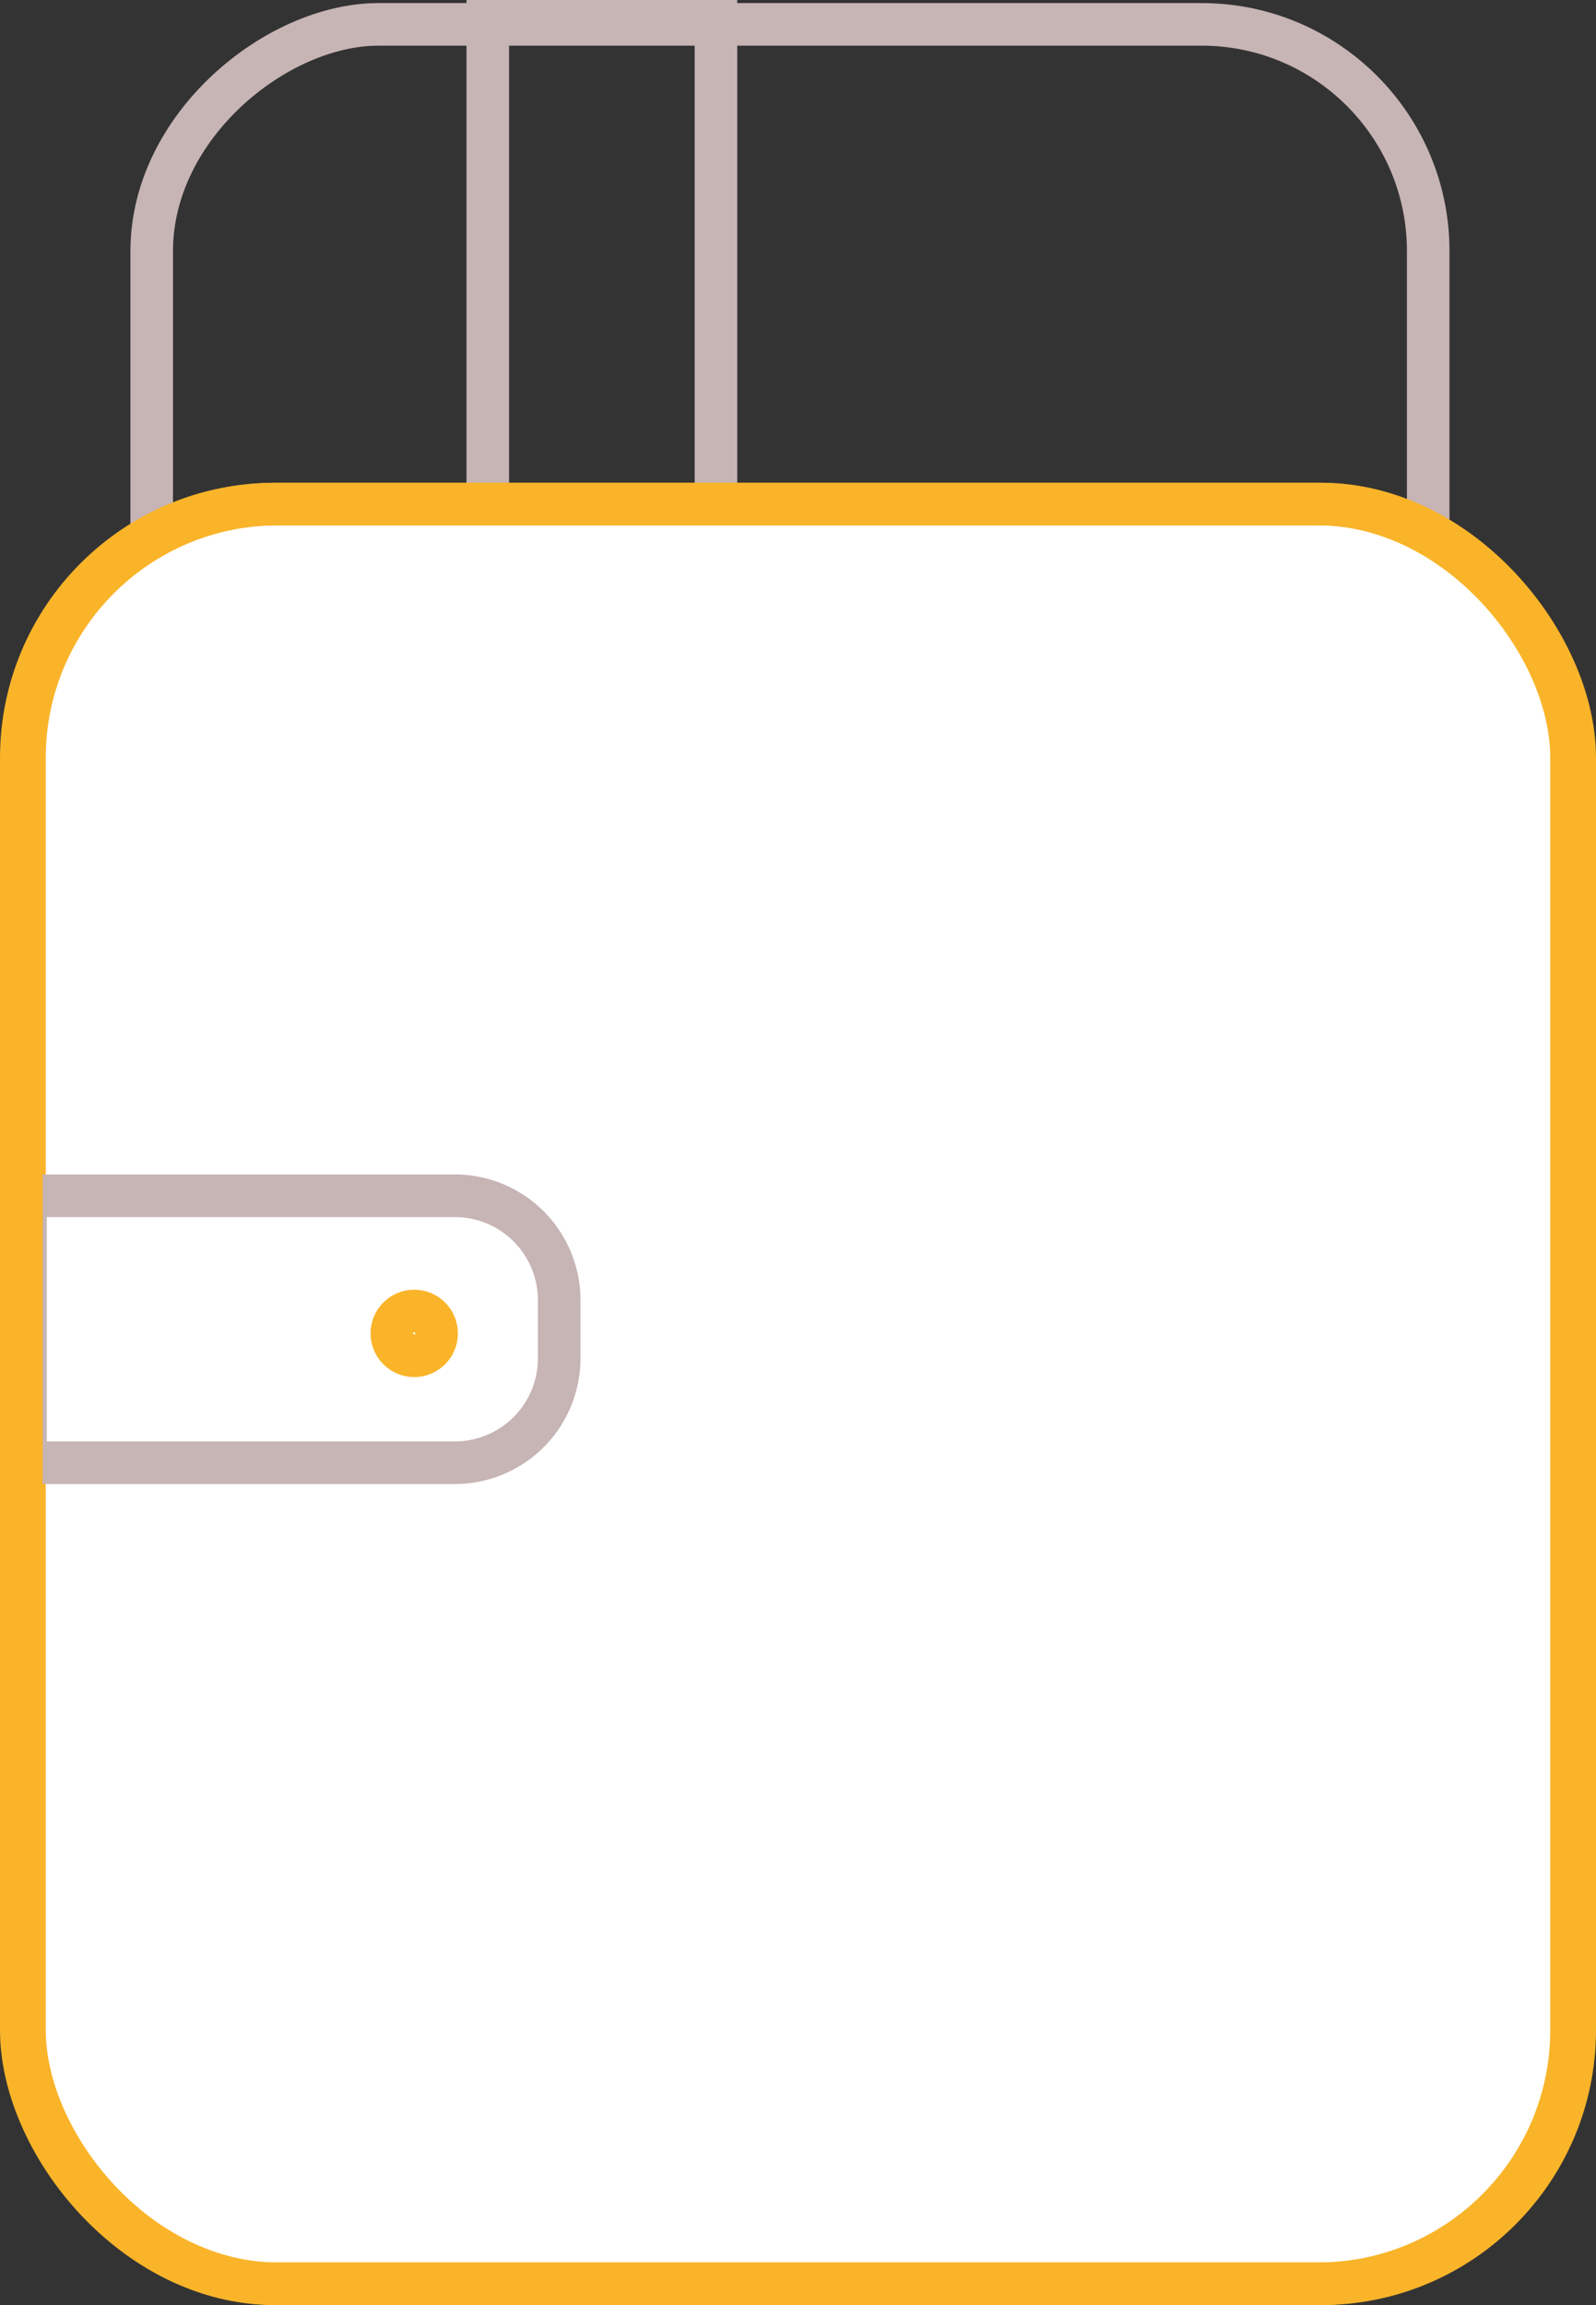 <svg id="Wallet" xmlns="http://www.w3.org/2000/svg" viewBox="0 0 337.337 487"><rect x="0" y="0" width="337.337" height="487" fill="#333333" stroke="none"/><defs><style>.cls-1,.cls-5,.cls-6{fill:none;}.cls-1{stroke:#c7b4b4;}.cls-1,.cls-3,.cls-6{stroke-linecap:round;}.cls-1,.cls-2,.cls-3,.cls-5,.cls-6{stroke-miterlimit:10;}.cls-1,.cls-2,.cls-3,.cls-6{stroke-width:9px;}.cls-2{fill:#f9b429;}.cls-2,.cls-3,.cls-6{stroke:#f9b429;}.cls-3,.cls-4{fill:#fff;}.cls-5{stroke:#fff;stroke-width:0.75px;}</style></defs><title>Wallet</title><rect class="cls-1" x="-7.168" y="1241.601" width="431.428" height="48.226" transform="translate(-1138.5 428.76) rotate(-90)"/><rect class="cls-1" x="32.586" y="1131.463" width="431.428" height="269.806" rx="47.891" ry="47.891" transform="translate(-1099.398 469.165) rotate(-90)"/><circle class="cls-2" cx="227.577" cy="354.465" r="33.237"/><circle class="cls-3" cx="227.577" cy="316.666" r="33.237"/><ellipse class="cls-3" cx="228.228" cy="331.656" rx="27.336" ry="14.337"/><rect class="cls-3" x="5.171" y="106.49" width="327.666" height="376.01" rx="53.607" ry="53.607"/><path class="cls-1" d="M114.92,1269.927h56.4a0,0,0,0,1,0,0v90.747a22.056,22.056,0,0,1-22.056,22.056h-12.29a22.056,22.056,0,0,1-22.056-22.056v-90.747a0,0,0,0,1,0,0Z" transform="translate(-1264.539 423.949) rotate(-90)"/><circle class="cls-3" cx="87.551" cy="281.708" r="4.73"/><path class="cls-4" d="M144.691,1326.439c-.006.892-1.3,1.614-2.876,1.605l-32.937-.19c-1.576-.009-2.861-.746-2.856-1.637s1.3-1.614,2.875-1.605l32.937.19C143.41,1324.811,144.7,1325.548,144.691,1326.439Z" transform="translate(-81.331 -1045.5)"/><path class="cls-5" d="M144.691,1326.439c-.006.892-1.3,1.614-2.876,1.605l-32.937-.19c-1.576-.009-2.861-.746-2.856-1.637s1.3-1.614,2.875-1.605l32.937.19C143.41,1324.811,144.7,1325.548,144.691,1326.439Z" transform="translate(-81.331 -1045.5)"/><rect class="cls-6" x="4.5" y="106.49" width="327.666" height="376.01" rx="53.607" ry="53.607"/></svg>
